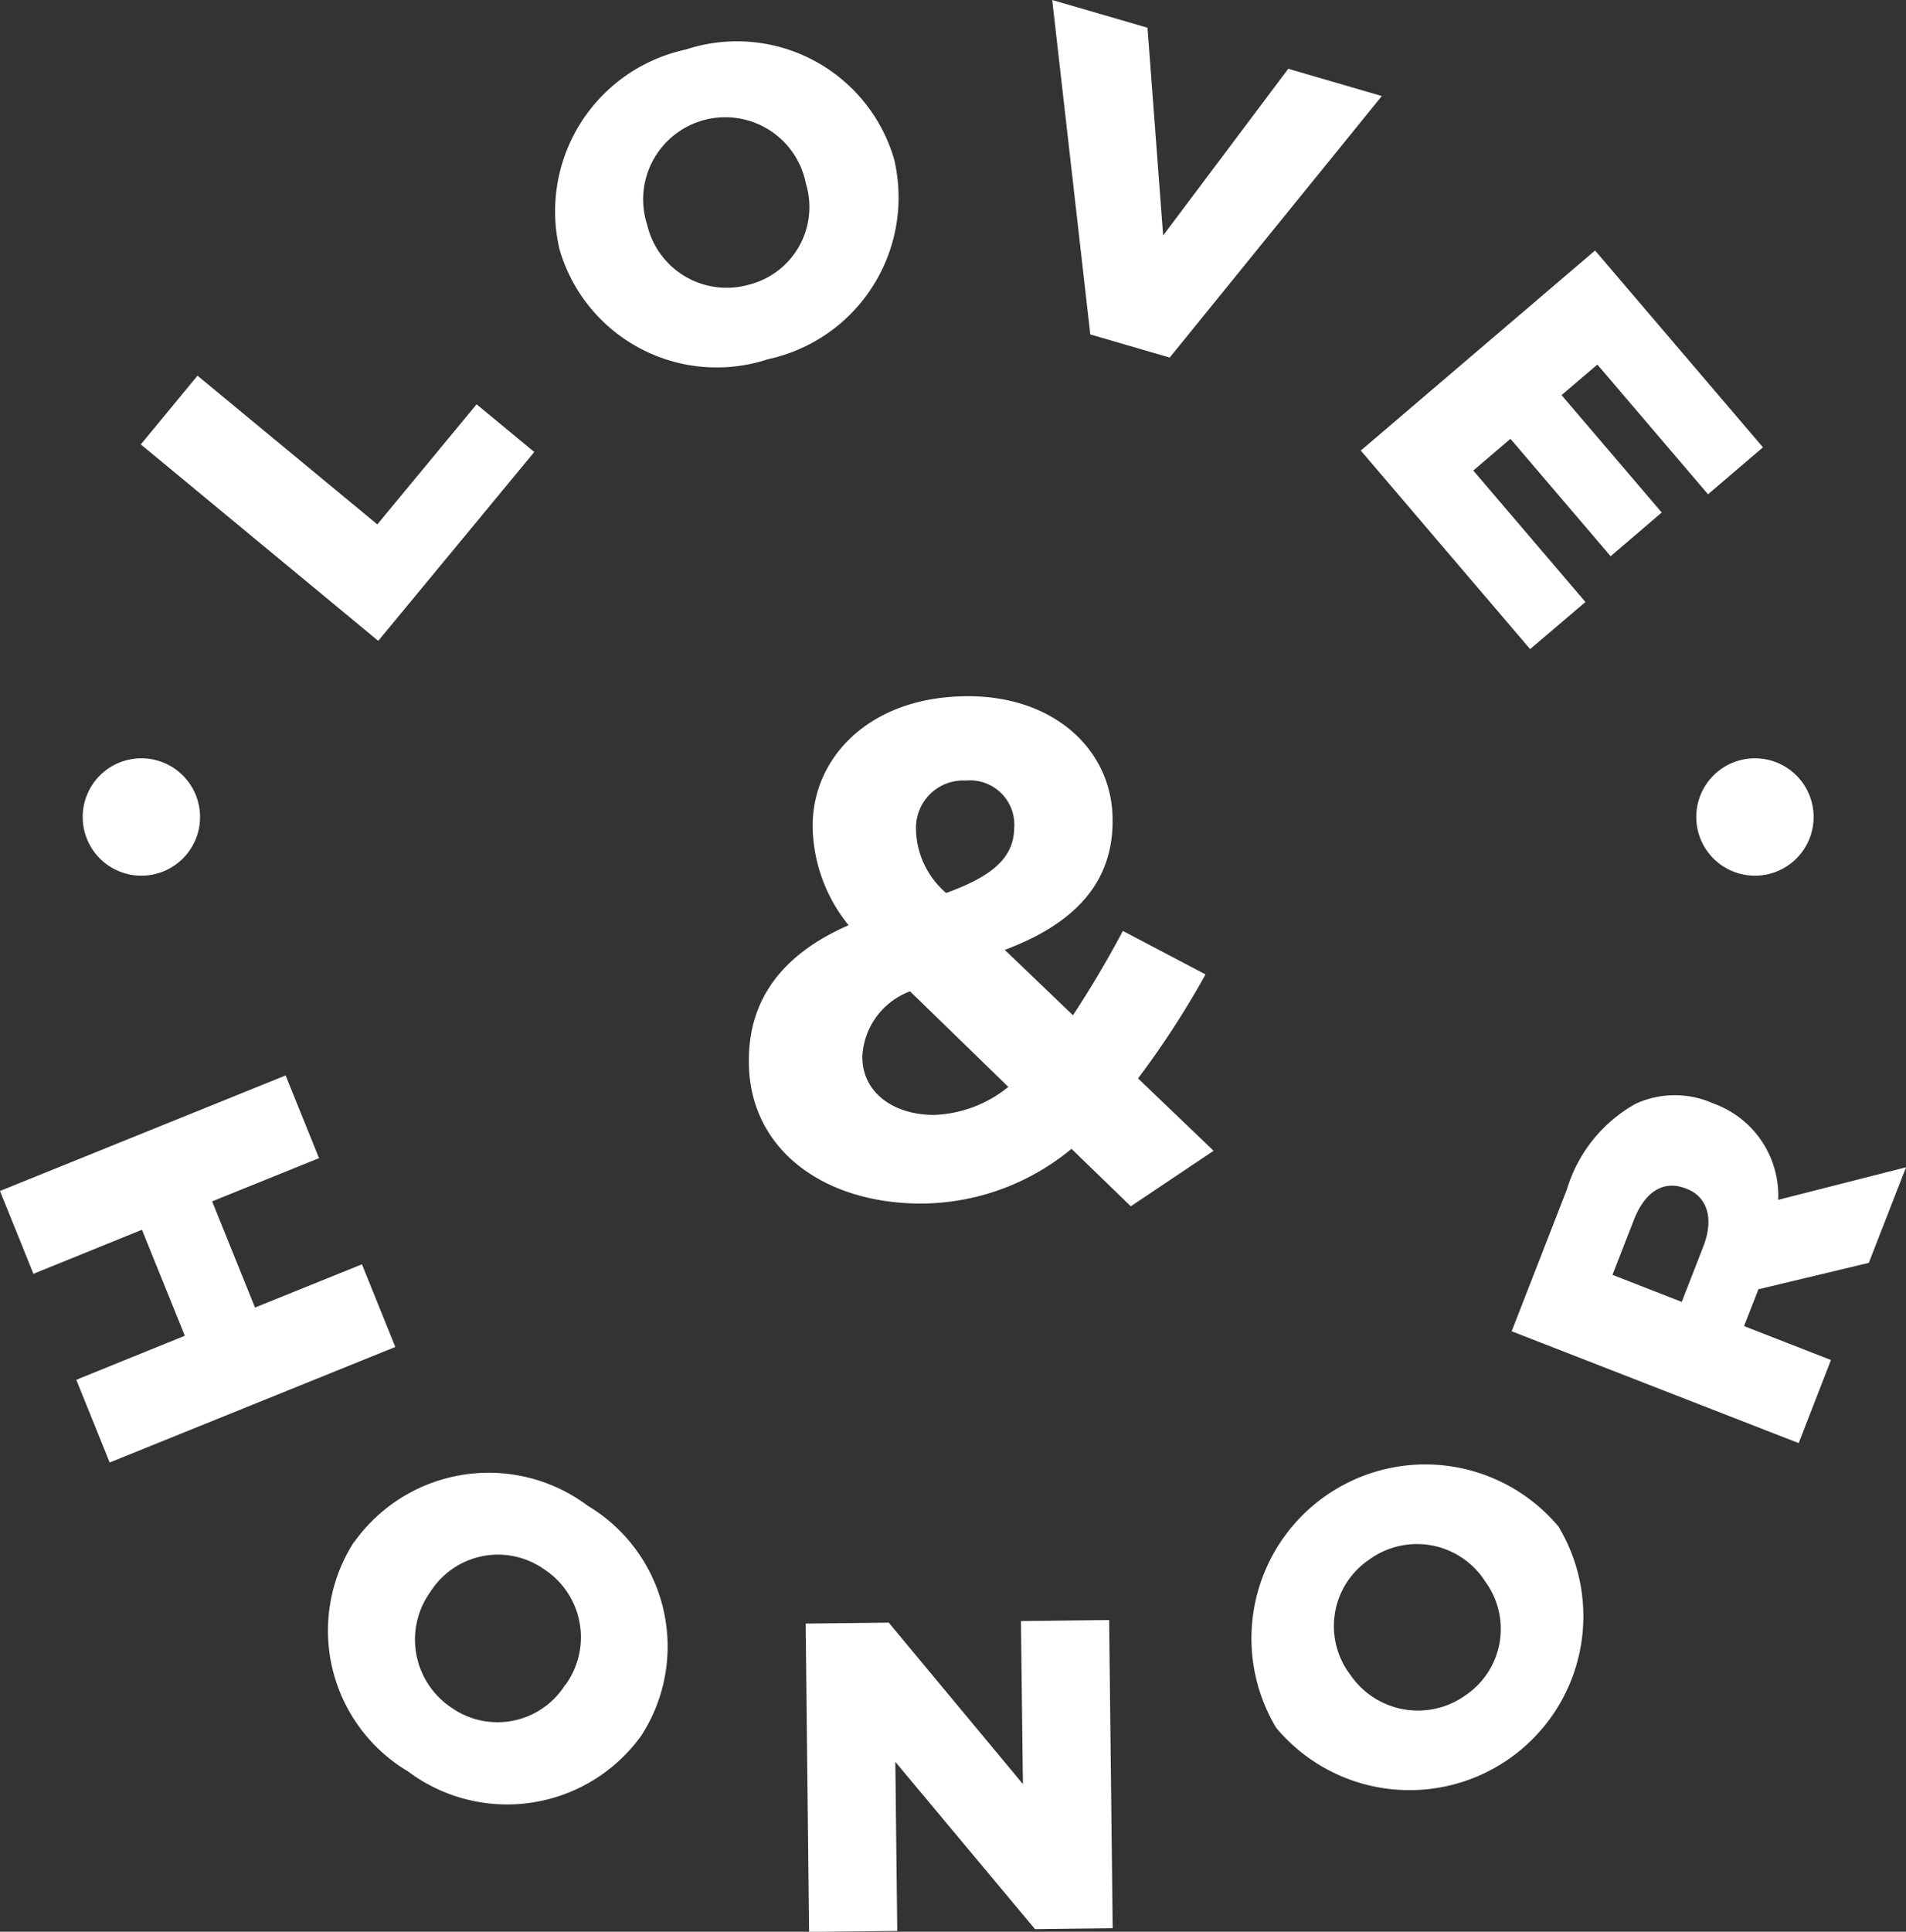 <svg xmlns="http://www.w3.org/2000/svg" viewBox="0 0 64.968 65.817"><rect x="0" y="0" width="64.968" height="65.817" fill="#333333" stroke="none"/><path d="M6.819 27.836a2 2 0 1 1-2-2 2 2 0 0 1 2 2zm55 0a2 2 0 1 1-2-2 2 2 0 0 1 2 2zM51.526 45.358l1.883-4.832a4.985 4.985 0 0 1 2.344-2.919 3.194 3.194 0 0 1 2.63-.017l.029.011a3.335 3.335 0 0 1 2.2 3.279l4.357-1.109-1.269 3.256-3.763.9-.489 1.255 2.962 1.155-1.1 2.832zm6.532-2.884c.369-.949.145-1.693-.568-1.971l-.029-.01c-.782-.306-1.406.14-1.77 1.075l-.728 1.868 2.361.921zM43.511 58.881l-.017-.023a5.926 5.926 0 0 1 9.624-6.851l.016.025a5.925 5.925 0 0 1-9.623 6.849zm7.1-5.023l-.017-.024a2.764 2.764 0 0 0-3.928-.693 2.733 2.733 0 0 0-.654 3.9l.017.024a2.788 2.788 0 0 0 3.941.684 2.727 2.727 0 0 0 .637-3.891zm-23.149 1.46l2.832-.033 4.573 5.5-.067-5.553 3.006-.035.121 10.5-2.647.031-4.762-5.7.066 5.76-3.006.035zm-15.4-2.76l.016-.025a5.632 5.632 0 0 1 7.959-1.228 5.583 5.583 0 0 1 1.844 7.795l-.015.026a5.634 5.634 0 0 1-7.959 1.228 5.582 5.582 0 0 1-1.854-7.796zm7.21 4.851l.017-.024a2.764 2.764 0 0 0-.744-3.919 2.729 2.729 0 0 0-3.877.773l-.018.024a2.786 2.786 0 0 0 .75 3.927 2.728 2.728 0 0 0 3.863-.781zM9.736 36.642l1.139 2.818-3.644 1.472 1.461 3.617 3.645-1.472 1.138 2.816-9.736 3.936L2.6 47.011l3.7-1.5L4.839 41.9l-3.7 1.5L0 40.578zM54.37 8.535l5.722 6.706-1.872 1.6-3.772-4.42-1.221 1.041 3.415 4-1.742 1.489-3.415-4-1.266 1.081 3.822 4.479-1.885 1.605-5.772-6.765zM35.866 0l3.248.945.533 7.078 4.265-5.68 3.189.929-7.23 8.911-2.707-.789zM19.081 8.528l-.008-.028a5.638 5.638 0 0 1 4.3-6.811A5.578 5.578 0 0 1 30.469 5.4l.008.028a5.637 5.637 0 0 1-4.3 6.811 5.58 5.58 0 0 1-7.096-3.711zm8.394-2.257l-.008-.03a2.8 2.8 0 1 0-5.406 1.424l.007.029A2.782 2.782 0 0 0 25.525 9.7a2.73 2.73 0 0 0 1.95-3.429zM4.8 15.142L6.732 12.8l6.13 5.067 3.383-4.092 1.966 1.625-5.318 6.435zm31.723 24a8.081 8.081 0 0 1-5.123 1.865c-3.349 0-5.874-1.868-5.874-4.836v-.048c0-2.131 1.2-3.639 3.4-4.6a5.446 5.446 0 0 1-1.226-3.348v-.048c0-2.3 1.925-4.406 5.3-4.406 2.973 0 4.924 1.868 4.924 4.214v.048c0 2.25-1.5 3.567-3.675 4.381l2.325 2.227a35.594 35.594 0 0 0 1.7-2.873l2.818 1.482a30.565 30.565 0 0 1-2.3 3.543l2.575 2.466-2.823 1.891zm-2.149-2.106l-3.354-3.26a2.5 2.5 0 0 0-1.625 2.2v.048c0 1.173 1.026 1.963 2.449 1.963a4.253 4.253 0 0 0 2.525-.954zm.2-8.835v-.051a1.511 1.511 0 0 0-1.649-1.556 1.611 1.611 0 0 0-1.7 1.7v.048a2.937 2.937 0 0 0 1.025 2.083c1.519-.551 2.319-1.173 2.319-2.225z" fill="#ffffff" fill-rule="evenodd"/></svg>
